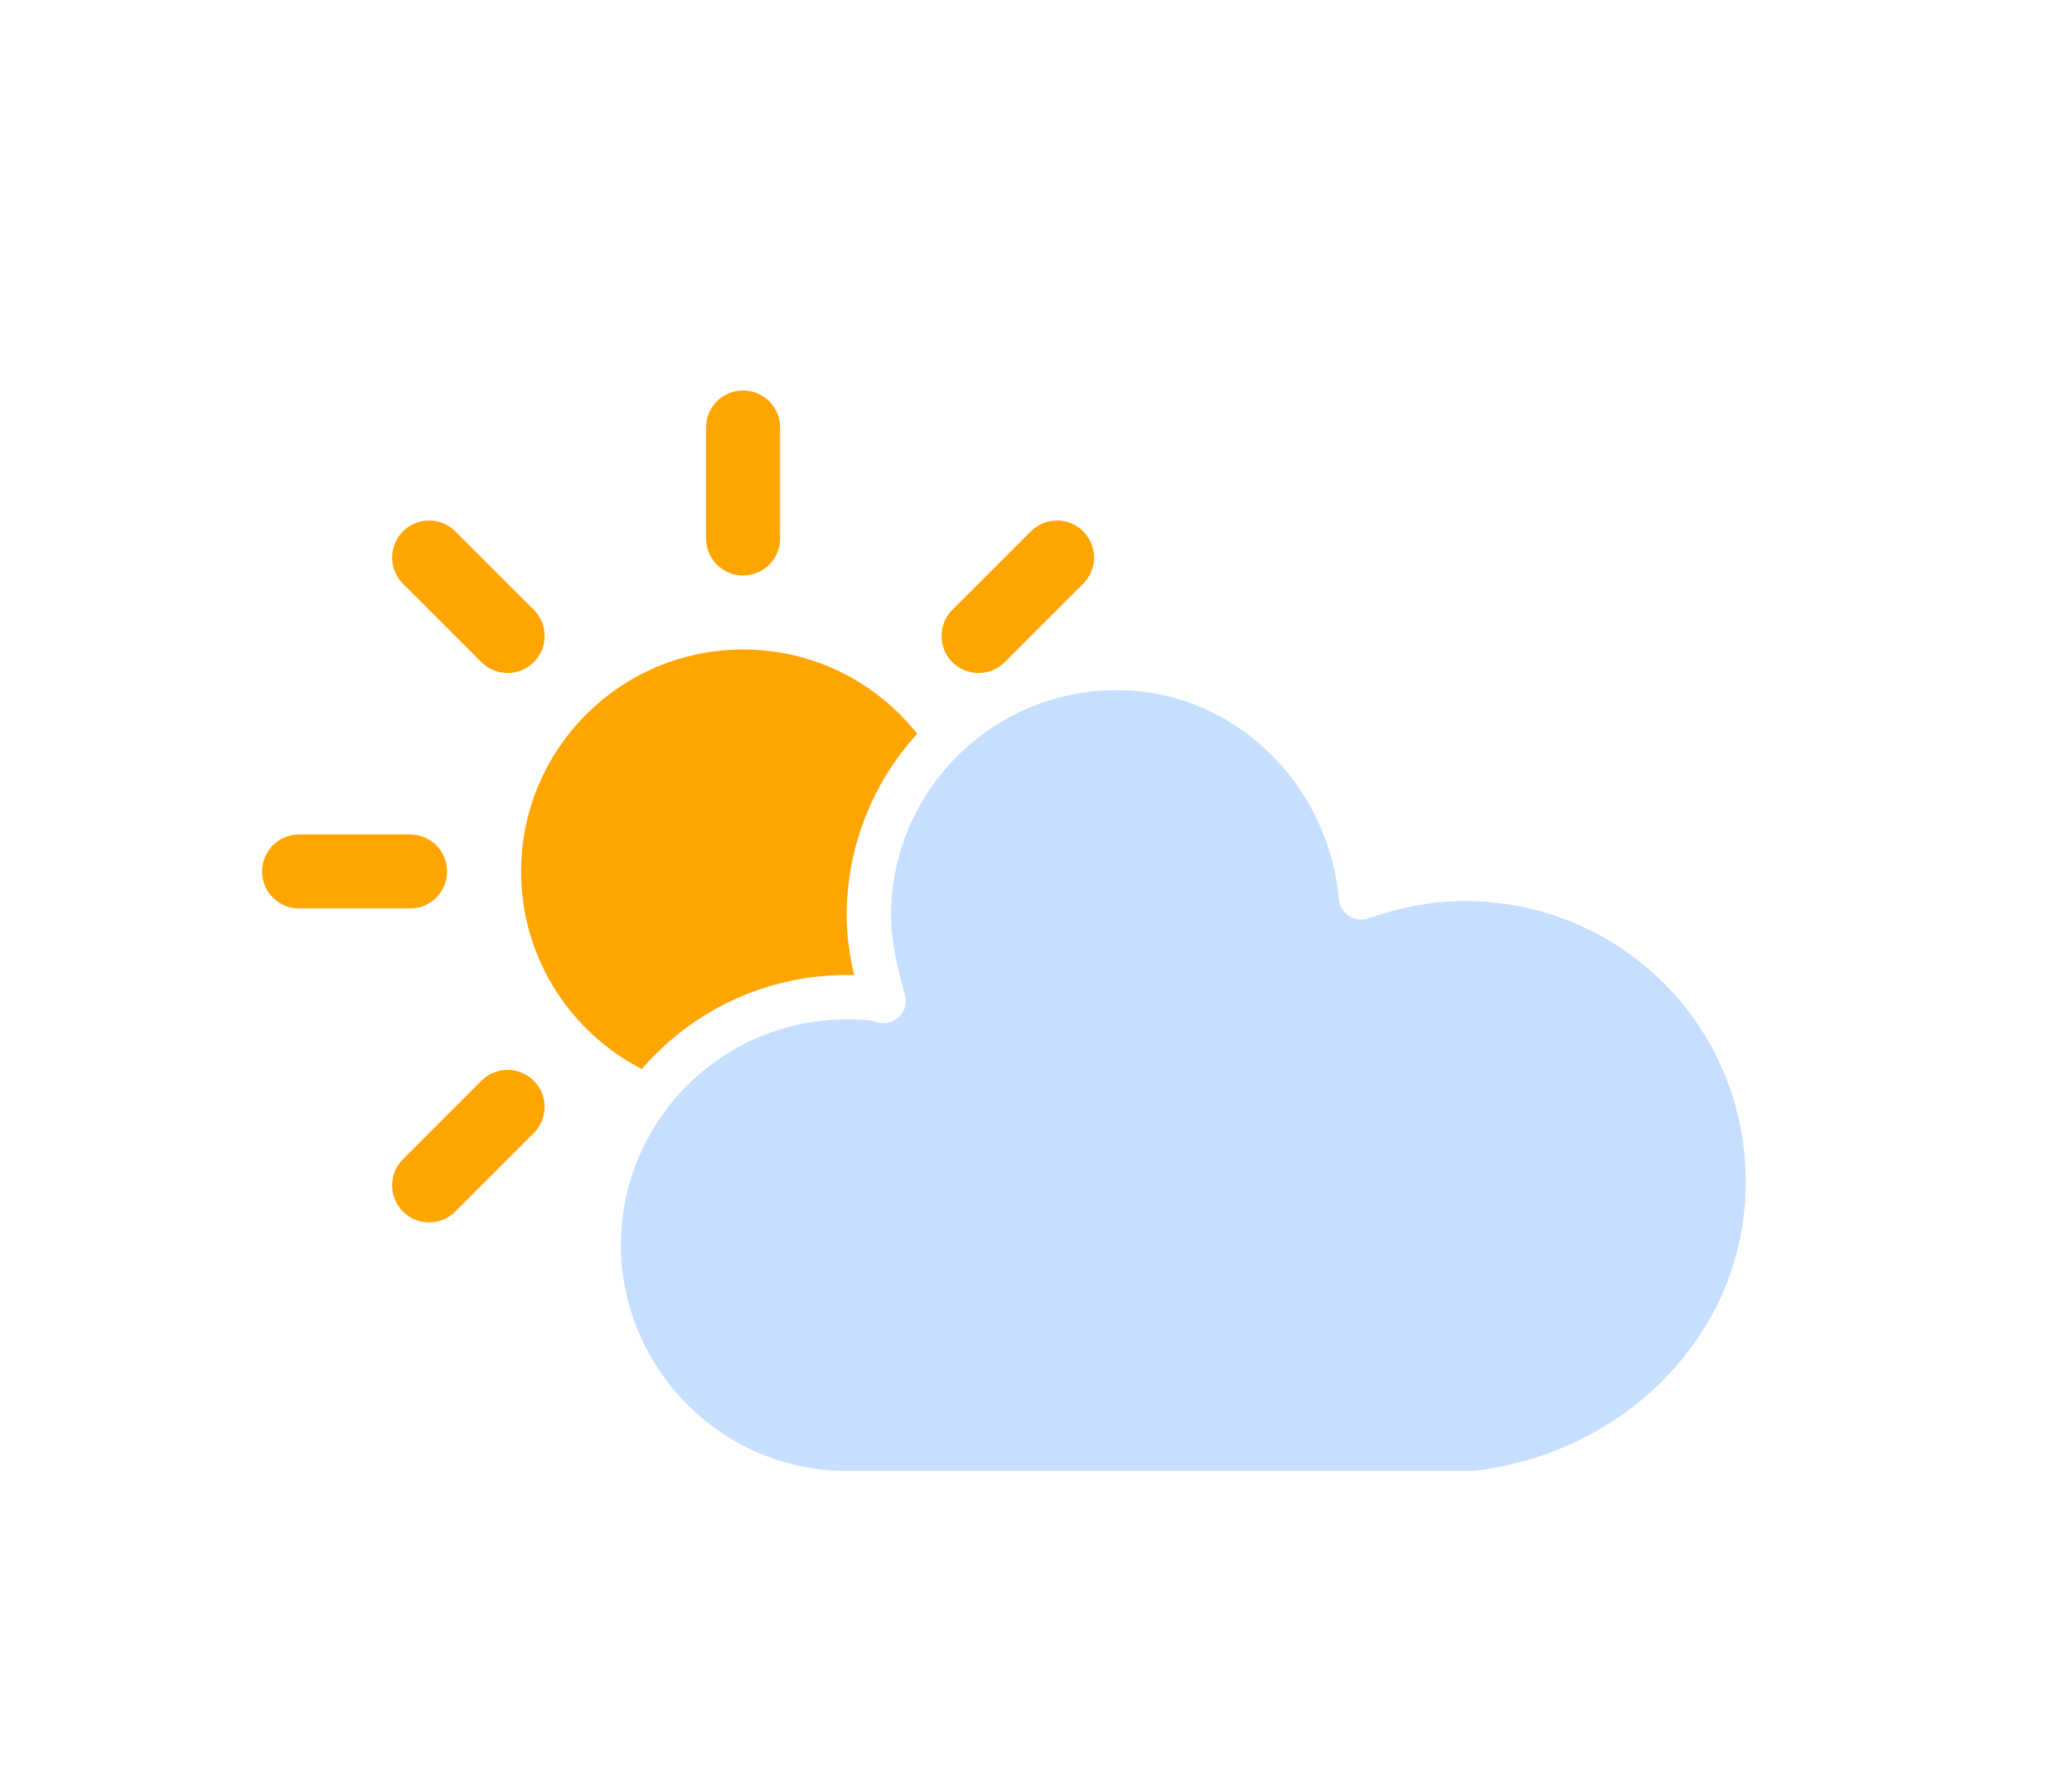 <svg xmlns="http://www.w3.org/2000/svg" width="56" height="48"><defs><filter id="a" width="1.403" height="1.694" x="-.207" y="-.285"><feGaussianBlur in="SourceAlpha" stdDeviation="3"/><feOffset dy="4" result="offsetblur"/><feComponentTransfer><feFuncA slope=".05" type="linear"/></feComponentTransfer><feMerge><feMergeNode/><feMergeNode in="SourceGraphic"/></feMerge></filter></defs><g filter="url(#a)" transform="translate(20.083 3.554)"><g stroke="orange" stroke-width="2" class="am-weather-sun" transform="translate(0 16)"><path fill="none" stroke-linecap="round" d="M0 9v3m-6.364-5.636-2.121 2.121M-9 0h-3m5.636-6.364-2.121-2.121M0-9v-3m6.364 5.636 2.121-2.121M9 0h3M6.364 6.364l2.121 2.121"/><circle r="5" fill="orange"/></g><path fill="#c6deff" stroke="#fff" stroke-linejoin="round" stroke-width="1.2" d="M27.7 24.4c0-4.6-3.7-8.2-8.2-8.2-1 0-1.9.2-2.8.5-.3-3.4-3.1-6.2-6.6-6.2-3.7 0-6.7 3-6.7 6.7 0 .8.2 1.6.4 2.3-.3-.1-.7-.1-1-.1-3.7 0-6.7 3-6.7 6.7 0 3.6 2.9 6.6 6.5 6.7h17.2c4.4-.5 7.9-4 7.9-8.4z" class="am-weather-cloud-1"/></g></svg>